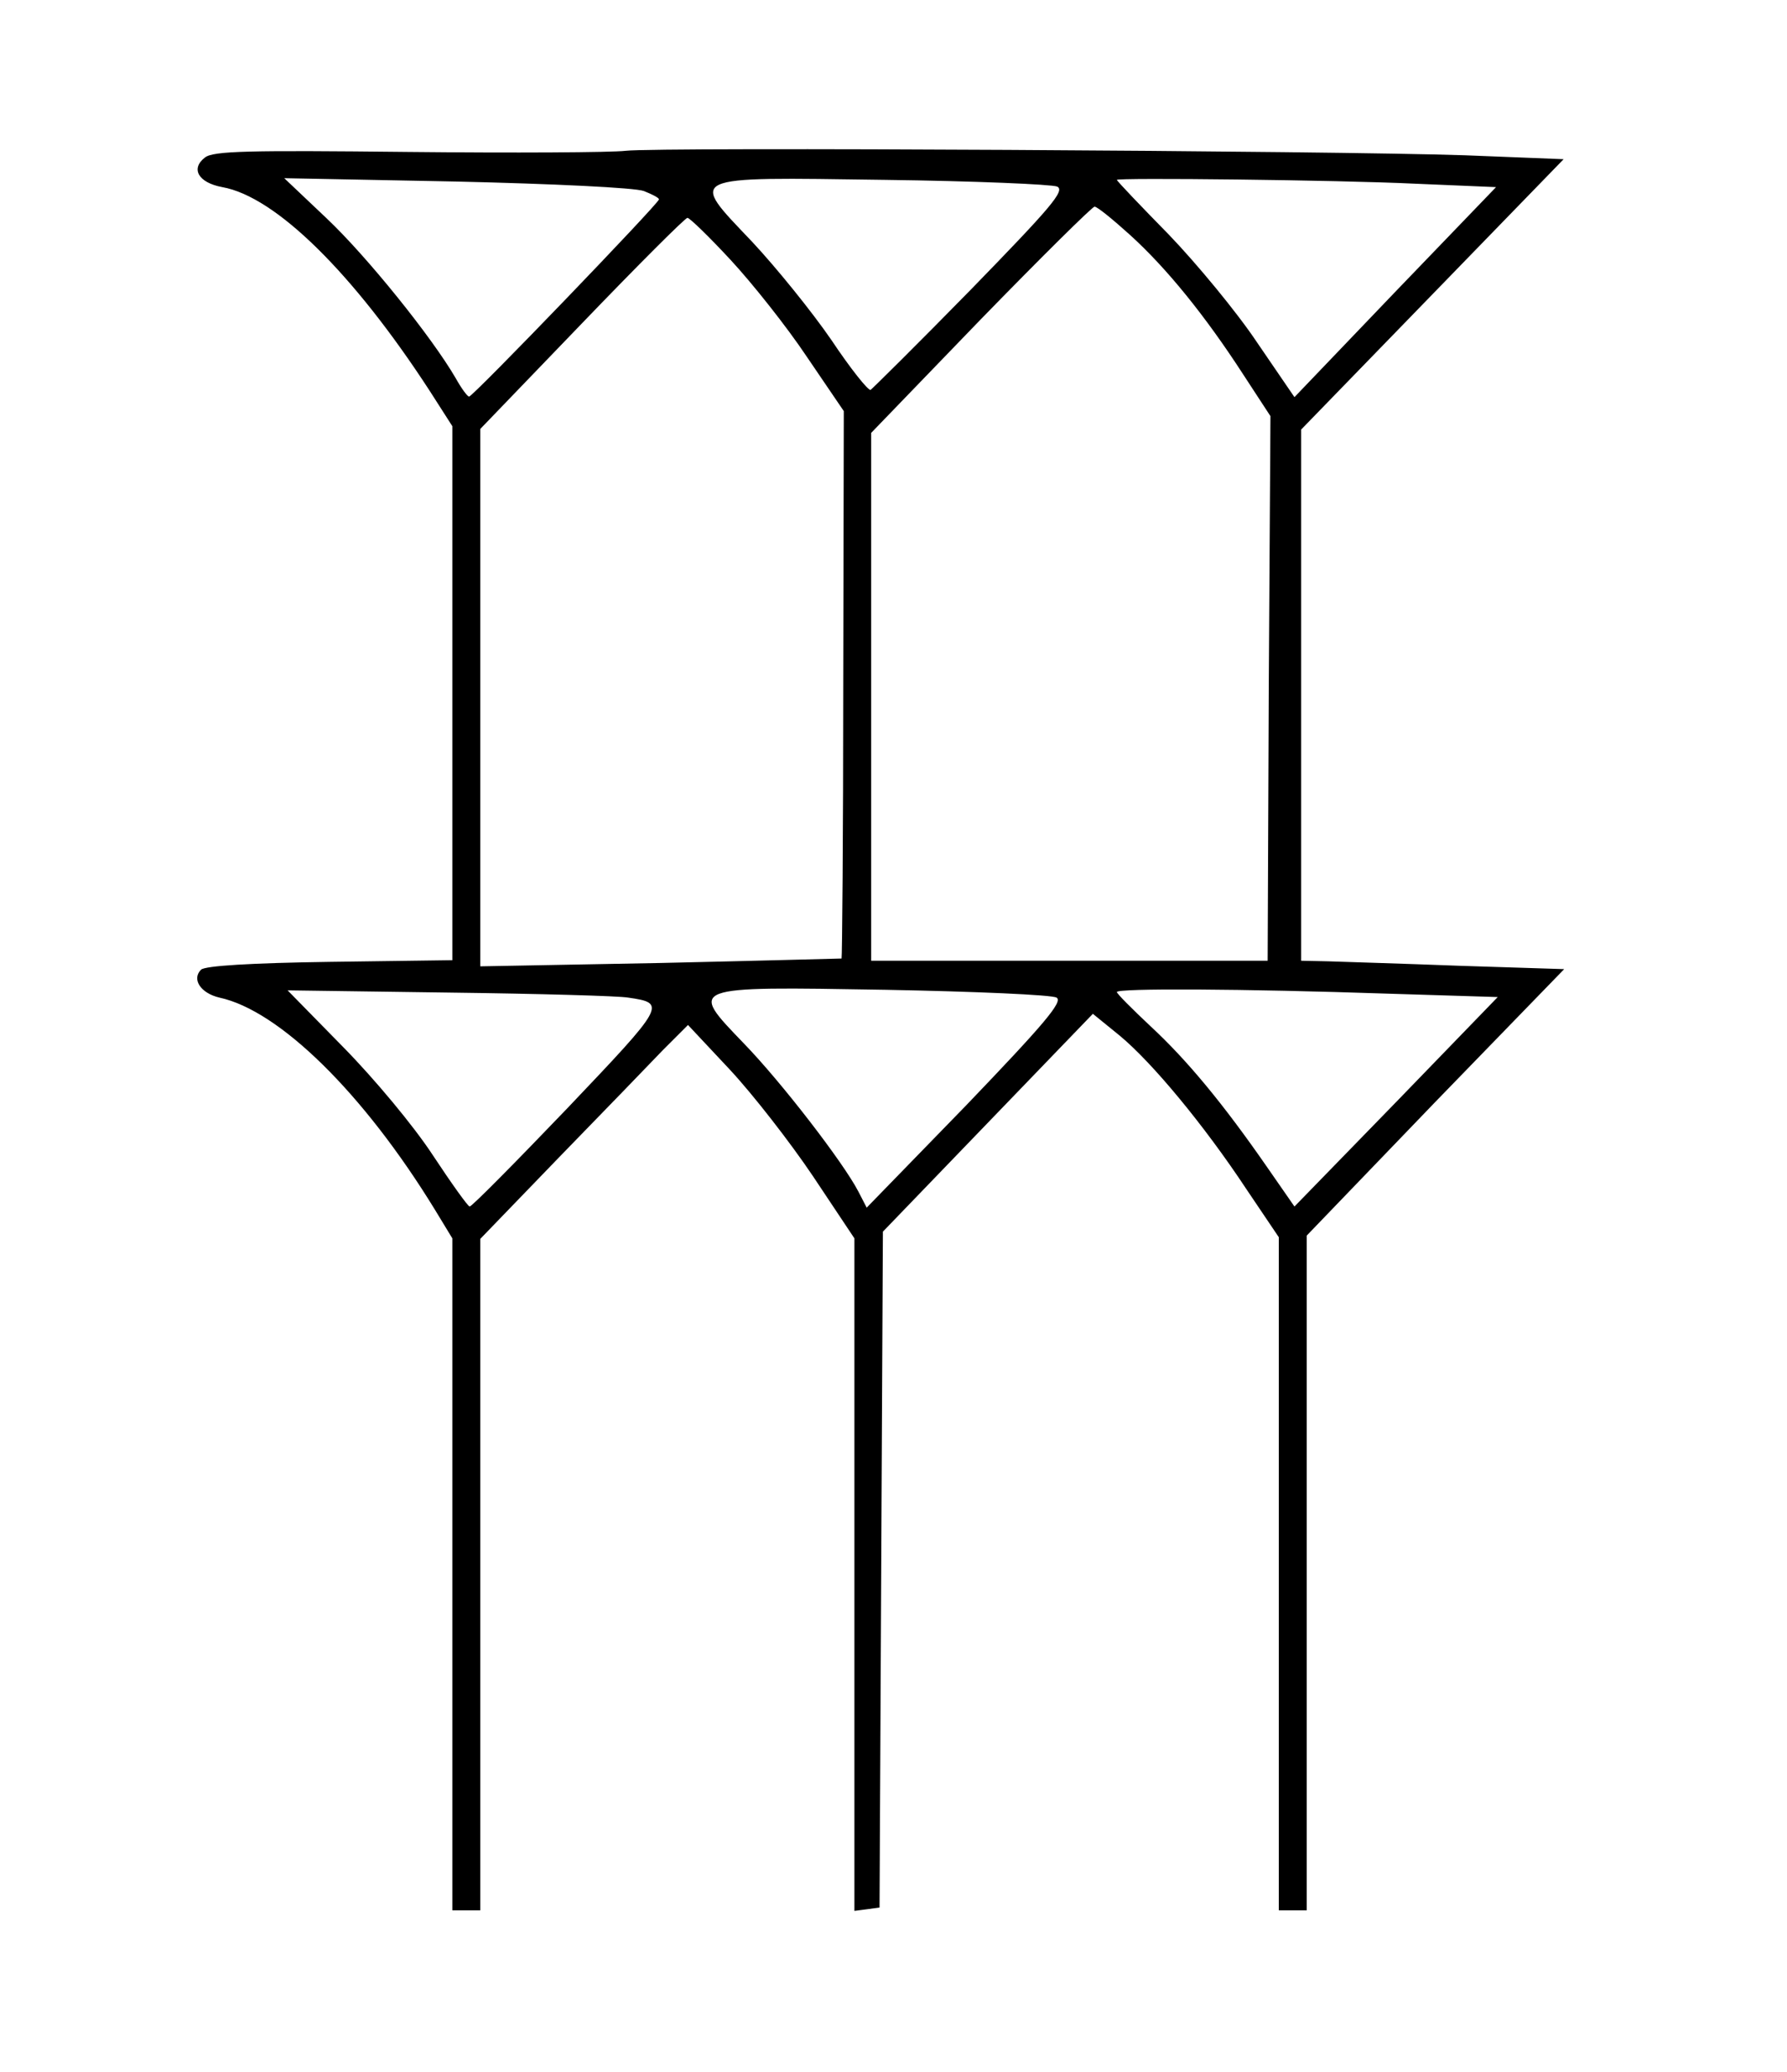 <?xml version="1.0" standalone="no"?>
<!DOCTYPE svg PUBLIC "-//W3C//DTD SVG 20010904//EN"
 "http://www.w3.org/TR/2001/REC-SVG-20010904/DTD/svg10.dtd">
<svg version="1.0" xmlns="http://www.w3.org/2000/svg"
 width="320pt" height="371pt" viewBox="0 0 320 371"
 preserveAspectRatio="xMidYMid meet">
<g transform="translate(0,371) scale(0.1,-0.1)"
fill="#000000" stroke="none">
<path d="M1120 3440 c-25 -3 -200 -4 -390 -2 -283 3 -348 2 -363 -10 -26 -20
-12 -45 31 -53 96 -17 235 -155 371 -364 l41 -64 0 -478 0 -478 -220 -3 c-140
-2 -223 -7 -230 -14 -17 -17 -1 -42 33 -50 107 -23 258 -171 386 -380 l31 -51
0 -602 0 -601 25 0 25 0 0 601 0 601 142 147 c78 80 161 166 185 191 l45 45
75 -80 c41 -44 108 -130 149 -191 l74 -111 0 -602 0 -602 23 3 22 3 3 605 3
605 188 195 188 195 48 -39 c58 -48 151 -160 227 -275 l58 -86 0 -602 0 -603
25 0 25 0 0 604 0 604 230 239 231 238 -188 6 c-104 4 -209 7 -235 8 l-48 1 0
475 0 476 235 242 235 242 -177 7 c-234 8 -1445 15 -1503 8z m33 -72 c15 -6
27 -12 27 -15 0 -7 -333 -353 -340 -353 -3 0 -14 15 -24 33 -43 74 -159 218
-231 286 l-76 72 308 -6 c173 -4 320 -11 336 -17z m740 8 c15 -7 -11 -37 -155
-185 -95 -97 -176 -177 -179 -179 -4 -2 -36 38 -70 89 -35 51 -99 130 -142
176 -114 120 -123 116 237 111 160 -2 299 -8 309 -12z m644 5 l142 -6 -181
-188 -180 -188 -67 98 c-36 54 -108 141 -158 193 -51 52 -93 96 -93 98 0 4
394 0 537 -7z m-513 -92 c65 -59 134 -144 202 -249 l49 -75 -3 -487 -2 -488
-355 0 -355 0 0 473 0 472 196 203 c108 111 200 202 204 202 5 0 33 -23 64
-51z m-716 -44 c39 -42 101 -120 137 -174 l66 -97 -1 -489 c0 -269 -2 -490 -3
-491 -1 0 -147 -4 -324 -8 l-323 -6 0 481 0 481 182 189 c100 104 185 189 189
189 4 0 39 -34 77 -75z m-183 -1321 c69 -10 67 -13 -109 -198 -93 -97 -171
-176 -175 -176 -3 0 -33 42 -66 92 -34 52 -104 136 -160 193 l-100 102 290 -4
c160 -2 304 -6 320 -9z m767 0 c12 -7 -22 -47 -162 -193 l-178 -183 -15 29
c-27 52 -138 196 -205 265 -99 103 -103 102 254 96 160 -3 298 -9 306 -14z
m596 7 l194 -6 -182 -188 -182 -187 -50 72 c-77 111 -142 190 -208 251 -33 31
-60 58 -60 61 0 7 224 6 488 -3z"/>
</g>
</svg>
